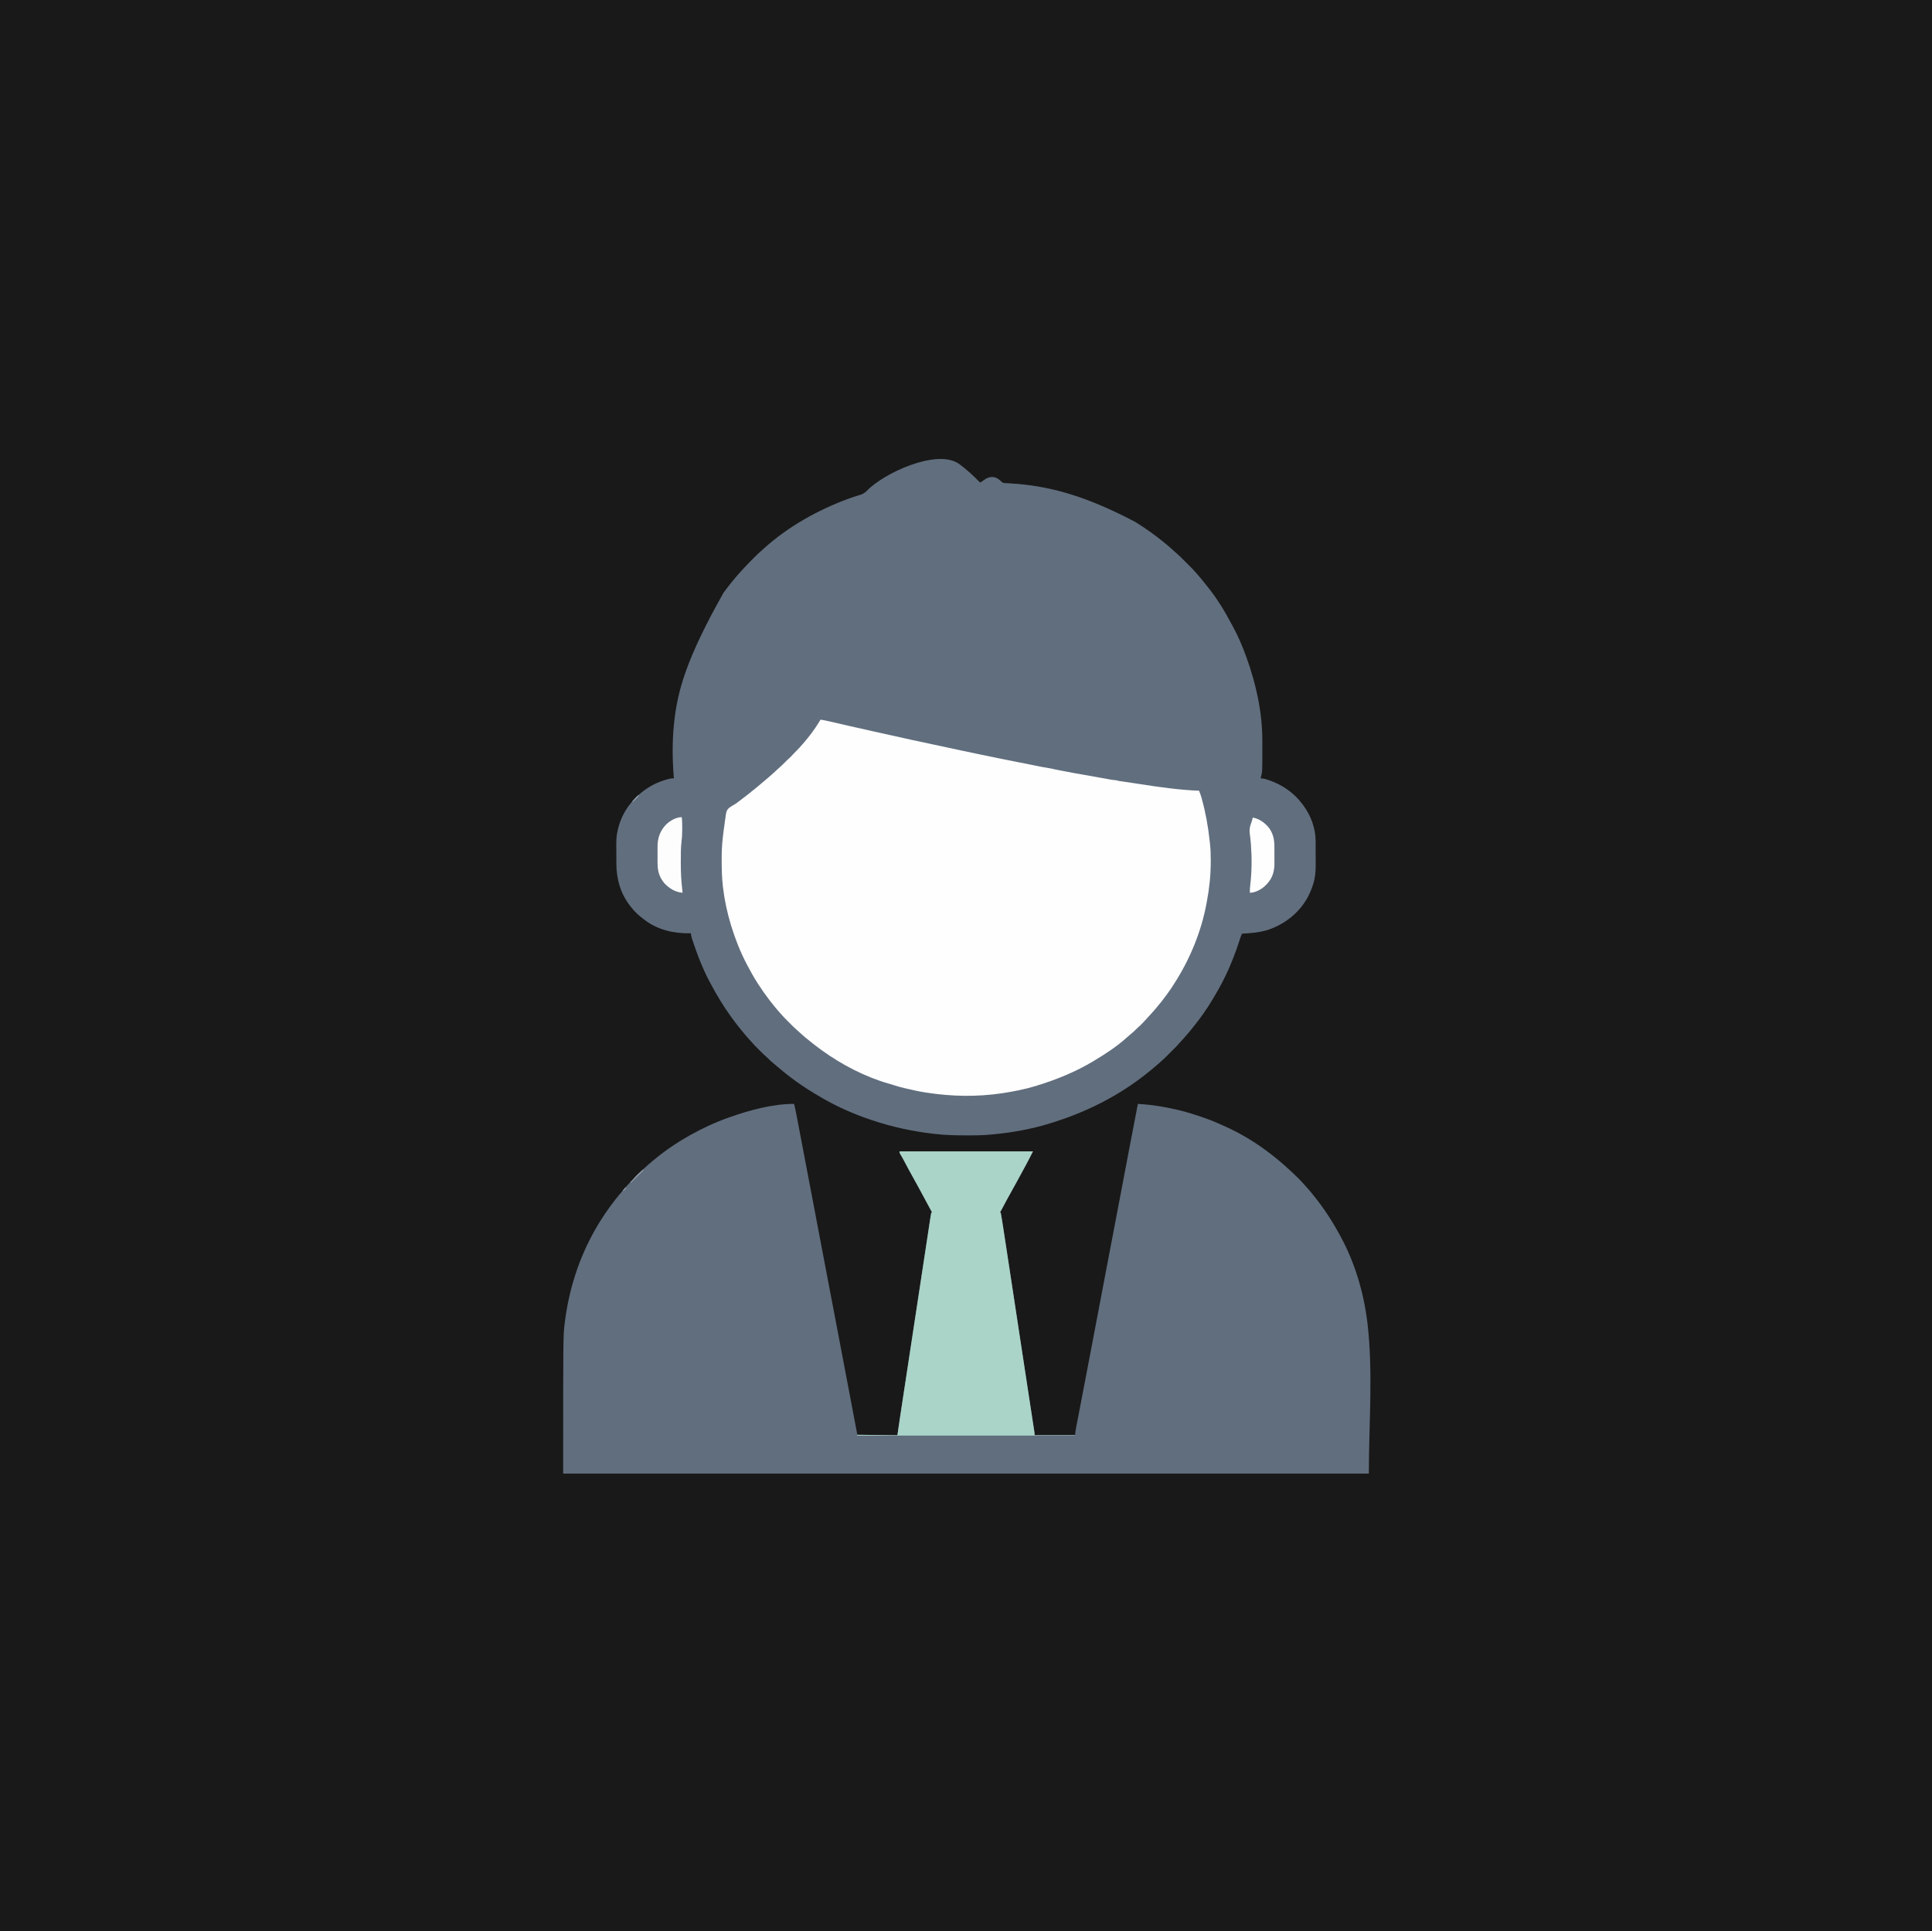 <?xml version="1.0" encoding="UTF-8"?>
<svg version="1.1" xmlns="http://www.w3.org/2000/svg" width="4676" height="4675">
<rect width="100%" height="100%" fill="#333333" stroke="none"/>
<path d="M0 0 C1543.08 0 3086.16 0 4676 0 C4676 1542.75 4676 3085.5 4676 4675 C3132.92 4675 1589.84 4675 0 4675 C0 3132.25 0 1589.5 0 0 Z " fill="#191919" transform="translate(0,0)"/>
<path d="M0 0 C18.356 13.293 35.252 29.031 51.023 45.27 C54.48 43.711 57.271 41.635 60.273 39.332 C68.381 33.423 74.882 31.05 85.023 32.27 C92.578 33.989 97.498 38.032 102.992 43.344 C106.793 46.947 110.658 46.585 115.656 46.848 C117.493 46.954 119.33 47.061 121.167 47.169 C122.141 47.226 123.115 47.282 124.119 47.34 C215.824 52.767 304.276 76.199 426.023 140.27 C426.947 140.841 427.871 141.412 428.823 142 C441.19 149.682 453.248 157.71 465.023 166.27 C465.788 166.821 466.552 167.373 467.339 167.941 C478.536 176.032 489.412 184.425 500.023 193.27 C500.603 193.75 501.183 194.231 501.78 194.726 C508.722 200.488 515.468 206.422 522.074 212.566 C524.24 214.574 526.457 216.509 528.696 218.435 C533.042 222.233 537.14 226.242 541.215 230.328 C542.338 231.45 542.338 231.45 543.484 232.595 C545.056 234.166 546.627 235.738 548.196 237.312 C550.579 239.701 552.968 242.084 555.357 244.467 C556.894 246.004 558.429 247.541 559.965 249.078 C560.669 249.78 561.374 250.483 562.099 251.206 C566.606 255.735 570.862 260.423 575.023 265.27 C576.069 266.461 577.116 267.651 578.164 268.84 C584.895 276.518 591.356 284.342 597.587 292.43 C599.05 294.303 600.544 296.147 602.047 297.988 C624.238 325.444 643.072 356.343 659.545 387.489 C660.868 389.977 662.213 392.452 663.57 394.922 C676.009 417.734 686.211 441.852 695.023 466.27 C695.255 466.906 695.486 467.542 695.724 468.198 C718.705 531.495 734.027 600.145 734.227 667.719 C734.233 669.175 734.24 670.63 734.247 672.086 C734.266 676.71 734.271 681.333 734.273 685.957 C734.274 686.74 734.275 687.522 734.277 688.328 C734.347 745.507 734.347 745.507 730.023 761.27 C731.942 761.422 731.942 761.422 733.898 761.578 C739.192 762.173 743.997 763.609 749.023 765.332 C749.937 765.643 750.851 765.954 751.792 766.274 C782.224 776.9 810.622 796.328 830.023 822.27 C830.808 823.278 831.594 824.286 832.402 825.324 C851.094 849.851 863.137 881.579 863.185 912.587 C863.19 913.377 863.195 914.167 863.2 914.981 C863.214 917.573 863.221 920.165 863.227 922.758 C863.229 923.653 863.232 924.549 863.235 925.472 C863.25 930.221 863.259 934.969 863.264 939.718 C863.269 944.568 863.293 949.417 863.322 954.267 C863.34 958.043 863.345 961.819 863.347 965.595 C863.35 967.38 863.358 969.164 863.371 970.949 C863.481 986.726 862.103 1002.347 857.273 1017.457 C857.018 1018.279 856.763 1019.101 856.5 1019.948 C853.925 1027.991 850.72 1035.682 847.023 1043.27 C846.207 1044.946 846.207 1044.946 845.375 1046.656 C825.204 1085.909 788.289 1114.942 746.636 1128.483 C726.513 1134.538 705.898 1136.254 685.023 1137.27 C682.902 1142.055 681.089 1146.857 679.492 1151.844 C679.013 1153.316 678.533 1154.789 678.053 1156.261 C677.804 1157.027 677.555 1157.792 677.299 1158.581 C662.75 1203.166 643.871 1246.291 619.674 1286.515 C618.099 1289.144 616.548 1291.786 615.004 1294.434 C600.875 1318.545 584.562 1341.518 567.023 1363.27 C566.265 1364.211 565.508 1365.152 564.727 1366.121 C562.508 1368.851 560.272 1371.564 558.023 1374.27 C557.601 1374.778 557.178 1375.287 556.743 1375.812 C550.913 1382.817 544.934 1389.646 538.727 1396.32 C536.715 1398.491 534.775 1400.712 532.844 1402.956 C529.118 1407.219 525.193 1411.245 521.184 1415.242 C520.458 1415.969 519.732 1416.696 518.984 1417.444 C517.46 1418.969 515.935 1420.493 514.408 1422.015 C512.092 1424.326 509.781 1426.642 507.471 1428.959 C505.979 1430.45 504.488 1431.94 502.996 1433.43 C502.316 1434.112 501.635 1434.795 500.934 1435.498 C496.996 1439.417 492.955 1443.16 488.745 1446.786 C486.528 1448.696 484.371 1450.67 482.211 1452.645 C477.946 1456.489 473.575 1460.165 469.109 1463.773 C466.874 1465.582 464.652 1467.401 462.438 1469.234 C390.464 1528.644 304.143 1572.956 204.023 1601.27 C203.361 1601.45 202.698 1601.631 202.015 1601.818 C158.257 1613.718 113.227 1620.91 68.023 1624.27 C66.132 1624.413 66.132 1624.413 64.202 1624.56 C48.959 1625.611 33.67 1625.515 18.398 1625.52 C17.668 1625.52 16.938 1625.52 16.185 1625.521 C-7.984 1625.529 -31.934 1624.926 -55.977 1622.27 C-57.158 1622.142 -57.158 1622.142 -58.362 1622.012 C-110.781 1616.351 -162.007 1605.11 -211.977 1588.27 C-213.202 1587.859 -214.427 1587.448 -215.689 1587.025 C-254.754 1573.81 -293.213 1556.825 -328.977 1536.27 C-330.405 1535.457 -330.405 1535.457 -331.861 1534.627 C-353.617 1522.226 -374.649 1508.897 -394.977 1494.27 C-395.788 1493.687 -396.599 1493.104 -397.434 1492.503 C-412.619 1481.551 -427.099 1469.839 -441.326 1457.677 C-443.096 1456.168 -444.872 1454.666 -446.648 1453.164 C-457.451 1444.006 -457.451 1444.006 -462.306 1438.939 C-463.946 1437.3 -465.648 1435.813 -467.418 1434.316 C-472.661 1429.757 -477.549 1424.847 -482.449 1419.927 C-484.036 1418.335 -485.628 1416.748 -487.221 1415.162 C-492.145 1410.241 -496.977 1405.283 -501.503 1399.989 C-503.714 1397.409 -506.036 1394.943 -508.352 1392.457 C-512.569 1387.887 -516.586 1383.2 -520.484 1378.352 C-522.355 1376.038 -524.244 1373.748 -526.156 1371.469 C-534.879 1361.048 -543.046 1350.304 -550.977 1339.27 C-551.505 1338.537 -552.034 1337.805 -552.579 1337.05 C-569.995 1312.871 -585.46 1287.405 -599.461 1261.106 C-600.581 1259.01 -601.711 1256.919 -602.847 1254.831 C-607.659 1245.961 -612.071 1236.964 -616.227 1227.77 C-616.546 1227.064 -616.866 1226.358 -617.196 1225.631 C-626.917 1204.108 -635.148 1182.15 -642.664 1159.77 C-642.927 1158.99 -643.19 1158.211 -643.461 1157.408 C-644.207 1155.187 -644.943 1152.964 -645.676 1150.738 C-645.895 1150.085 -646.114 1149.433 -646.34 1148.76 C-647.698 1144.583 -648.467 1140.612 -648.977 1136.27 C-650.044 1136.293 -651.111 1136.316 -652.211 1136.34 C-689.72 1136.903 -728.504 1128.168 -758.977 1105.27 C-760.003 1104.524 -761.029 1103.779 -762.086 1103.012 C-774.472 1093.881 -785.692 1083.577 -794.977 1071.27 C-795.628 1070.434 -796.279 1069.599 -796.949 1068.738 C-819.6 1038.837 -829.091 1004.539 -829.18 967.406 C-829.183 966.603 -829.185 965.8 -829.188 964.973 C-829.203 960.714 -829.212 956.456 -829.217 952.198 C-829.221 948.724 -829.235 945.249 -829.258 941.775 C-829.502 903.796 -829.502 903.796 -825.977 887.27 C-825.632 885.64 -825.632 885.64 -825.28 883.977 C-824.676 881.436 -823.992 878.953 -823.227 876.457 C-822.841 875.164 -822.841 875.164 -822.448 873.845 C-816.666 855.055 -807.383 837.519 -794.977 822.27 C-794.524 821.71 -794.072 821.151 -793.605 820.575 C-768.838 790.16 -733.704 768.605 -694.977 761.27 C-693.31 761.245 -691.643 761.241 -689.977 761.27 C-690.037 760.569 -690.098 759.869 -690.16 759.148 C-693.575 717.442 -694.162 673.935 -689.977 632.27 C-689.913 631.623 -689.85 630.976 -689.785 630.31 C-681.767 548.366 -658.68 469.908 -569.977 312.27 C-569.183 311.198 -569.183 311.198 -568.374 310.104 C-562.395 302.033 -556.328 294.053 -549.977 286.27 C-549.306 285.437 -548.636 284.604 -547.945 283.746 C-532.698 264.908 -516.207 247.416 -499.102 230.27 C-498.466 229.631 -497.83 228.993 -497.175 228.335 C-490.619 221.758 -484.073 215.268 -476.977 209.27 C-475.369 207.815 -473.764 206.357 -472.164 204.895 C-413.188 151.753 -341.743 111.823 -267.539 84.457 C-266.599 84.11 -266.599 84.11 -265.639 83.756 C-258.362 81.082 -251.07 78.665 -243.619 76.528 C-234.824 73.977 -228.932 71.676 -222.527 64.945 C-182.239 22.682 -53.259 -37.323 0 0 Z " fill="#616E7E" transform="translate(2320.977,1122.73)"/>
<path d="M0 0 C2.355 9.808 4.345 19.662 6.226 29.57 C6.54 31.212 6.854 32.855 7.168 34.497 C8.024 38.976 8.877 43.456 9.73 47.936 C10.651 52.771 11.574 57.606 12.498 62.442 C14.306 71.913 16.111 81.386 17.916 90.858 C19.399 98.644 20.884 106.43 22.369 114.216 C35.732 184.267 49.051 254.327 62.352 324.39 C71.199 370.988 80.058 417.584 88.957 464.172 C89.163 465.248 89.368 466.324 89.58 467.432 C92.657 483.538 95.734 499.644 98.812 515.75 C111.967 584.58 125.07 653.419 138.082 722.276 C143.041 748.52 148.021 774.76 153 801 C185.01 801.33 217.02 801.66 250 802 C252.97 781.705 252.97 781.705 256 761 C257.257 752.616 258.519 744.233 259.798 735.853 C260.137 733.624 260.475 731.396 260.814 729.167 C261.72 723.208 262.628 717.249 263.536 711.29 C264.418 705.496 265.3 699.703 266.181 693.909 C267.971 682.143 269.762 670.376 271.554 658.61 C273.317 647.031 275.08 635.451 276.842 623.871 C276.952 623.147 277.062 622.423 277.176 621.677 C277.735 618.003 278.294 614.33 278.853 610.656 C279.983 603.23 281.114 595.803 282.244 588.377 C282.413 587.267 282.413 587.267 282.585 586.135 C284.191 575.584 285.797 565.033 287.403 554.482 C293.106 517.018 298.806 479.554 304.501 442.089 C305.953 432.54 307.405 422.99 308.857 413.44 C308.957 412.78 309.058 412.119 309.161 411.438 C310.258 404.224 311.355 397.011 312.452 389.797 C314.385 377.089 316.317 364.38 318.248 351.671 C319.88 340.934 321.512 330.197 323.146 319.46 C323.974 314.012 324.803 308.565 325.63 303.118 C326.383 298.157 327.138 293.195 327.893 288.234 C328.166 286.44 328.439 284.645 328.711 282.851 C329.08 280.421 329.45 277.992 329.82 275.563 C329.926 274.862 330.032 274.161 330.141 273.439 C330.677 269.939 331.271 266.465 332 263 C332.66 263 333.32 263 334 263 C326.547 249.049 319.086 235.103 311.489 221.23 C308.244 215.297 305.036 209.346 301.843 203.385 C296.895 194.152 291.885 184.969 286.688 175.875 C280.582 165.188 274.809 154.335 269.087 143.439 C268.406 142.145 267.725 140.852 267.043 139.559 C266.713 138.932 266.383 138.305 266.044 137.659 C263.016 131.945 259.765 126.372 256.462 120.813 C255 118 255 118 255 115 C361.59 115 468.18 115 578 115 C573.023 124.953 568.028 134.837 562.75 144.625 C562.096 145.841 561.443 147.057 560.79 148.272 C555.883 157.396 550.93 166.495 545.957 175.582 C543.9 179.344 541.857 183.112 539.824 186.887 C534.563 196.649 529.25 206.37 523.75 216 C517.443 227.047 511.485 238.272 505.56 249.527 C505.028 250.536 505.028 250.536 504.485 251.566 C503.817 252.832 503.151 254.1 502.487 255.368 C501.094 258.013 499.661 260.509 498 263 C498.66 263 499.32 263 500 263 C502.347 275.897 504.406 288.827 506.379 301.786 C506.706 303.924 507.033 306.061 507.36 308.198 C508.244 313.978 509.126 319.759 510.008 325.54 C510.759 330.463 511.511 335.386 512.264 340.309 C514.65 355.92 517.032 371.531 519.412 387.142 C519.987 390.915 520.562 394.688 521.138 398.461 C526.569 434.081 531.992 469.702 537.412 505.323 C540.538 525.869 543.665 546.415 546.792 566.96 C547.295 570.268 547.799 573.576 548.302 576.883 C553.533 611.257 558.773 645.629 564.028 679.999 C564.94 685.967 565.852 691.935 566.764 697.903 C567.057 699.821 567.35 701.739 567.643 703.657 C568.072 706.466 568.501 709.274 568.93 712.083 C570.56 722.751 572.192 733.419 573.827 744.087 C574.823 750.583 575.816 757.079 576.808 763.575 C577.476 767.95 578.146 772.324 578.819 776.698 C579.312 779.914 579.802 783.131 580.292 786.347 C580.468 787.485 580.644 788.623 580.825 789.796 C580.982 790.829 581.138 791.863 581.3 792.928 C581.436 793.818 581.572 794.708 581.713 795.625 C582 798 582 798 582 802 C614.34 802 646.68 802 680 802 C680.33 798.7 680.66 795.4 681 792 C681.4 789.523 681.834 787.052 682.307 784.588 C682.436 783.909 682.566 783.229 682.699 782.529 C683.128 780.275 683.563 778.023 683.999 775.771 C684.313 774.129 684.627 772.487 684.94 770.845 C685.62 767.288 686.302 763.732 686.987 760.175 C688.1 754.394 689.207 748.612 690.313 742.829 C691.92 734.429 693.531 726.03 695.143 717.631 C697.714 704.242 700.278 690.852 702.841 677.462 C703.165 675.767 703.165 675.767 703.496 674.039 C704.377 669.432 705.259 664.826 706.14 660.219 C707.488 653.177 708.836 646.134 710.185 639.091 C716.514 606.032 722.82 572.967 729.102 539.898 C729.305 538.829 729.508 537.76 729.717 536.658 C732.148 523.86 734.577 511.063 737.006 498.265 C740.598 479.344 744.191 460.423 747.784 441.503 C748.17 439.473 748.555 437.444 748.94 435.415 C753.818 409.728 758.702 384.042 763.605 358.359 C763.794 357.373 763.794 357.373 763.986 356.366 C766.06 345.504 768.135 334.643 770.211 323.781 C777.133 287.554 784.032 251.323 790.913 215.087 C791.551 211.729 792.189 208.372 792.826 205.014 C796.648 184.89 800.47 164.767 804.288 144.643 C806.656 132.161 809.024 119.68 811.395 107.199 C811.583 106.207 811.771 105.215 811.965 104.193 C818.565 69.446 825.236 34.715 832 0 C835.981 0.309 839.963 0.621 843.944 0.935 C845.061 1.021 846.179 1.108 847.331 1.197 C856.247 1.902 865.089 2.881 873.938 4.188 C874.659 4.292 875.381 4.397 876.125 4.505 C892.897 6.957 909.48 10.214 926 14 C926.652 14.149 927.303 14.299 927.975 14.453 C950.125 19.566 971.573 26.471 993 34 C994.151 34.404 995.303 34.807 996.489 35.223 C1012.704 40.966 1028.371 47.832 1044 55 C1044.886 55.402 1045.771 55.804 1046.684 56.219 C1092.113 76.888 1134.867 104.879 1173 137 C1174.04 137.866 1175.081 138.732 1176.121 139.598 C1183.107 145.434 1189.878 151.465 1196.547 157.66 C1197.937 158.942 1199.343 160.206 1200.75 161.469 C1207.292 167.356 1213.579 173.474 1219.812 179.688 C1221.013 180.881 1221.013 180.881 1222.239 182.1 C1226.473 186.346 1230.549 190.67 1234.461 195.216 C1236.545 197.632 1238.71 199.969 1240.875 202.312 C1245.796 207.715 1250.428 213.302 1255 219 C1255.912 220.12 1256.825 221.24 1257.738 222.359 C1281.929 252.13 1302.744 284.293 1321 318 C1321.426 318.778 1321.852 319.557 1322.291 320.358 C1357.172 384.255 1378.395 455.97 1387.312 528.062 C1387.46 529.247 1387.607 530.432 1387.759 531.652 C1401.555 651.985 1391 773.879 1391 895 C747.5 895 104 895 -559 895 C-559 561.141 -559 561.141 -555.25 531.125 C-555.167 530.448 -555.085 529.77 -554.999 529.072 C-550.234 490.223 -541.988 452.262 -530 415 C-529.654 413.919 -529.308 412.838 -528.951 411.725 C-504.979 337.715 -465.493 268.456 -414.521 209.763 C-412.987 207.985 -411.472 206.192 -409.961 204.395 C-404.455 197.86 -398.821 191.629 -392.668 185.695 C-390.564 183.569 -388.622 181.427 -386.68 179.16 C-383.012 174.927 -379.046 171.113 -374.938 167.312 C-374.199 166.624 -373.46 165.936 -372.699 165.226 C-371.191 163.822 -369.681 162.419 -368.17 161.018 C-366.162 159.15 -364.163 157.273 -362.168 155.391 C-355.332 148.956 -348.335 142.866 -341 137 C-339.808 136.019 -338.618 135.036 -337.43 134.051 C-311.468 112.599 -283.355 93.504 -254 77 C-253.104 76.496 -252.208 75.991 -251.285 75.472 C-221.325 58.696 -190.385 44.462 -158 33 C-156.875 32.601 -155.749 32.201 -154.59 31.79 C-106.399 14.849 -51.43 0 0 0 Z " fill="#616E7E" transform="translate(1922,2672)"/>
<path d="M0 0 C5.155 0.671 10.171 1.632 15.238 2.785 C16.024 2.962 16.809 3.138 17.619 3.32 C20.184 3.898 22.748 4.48 25.312 5.062 C27.11 5.469 28.908 5.875 30.706 6.281 C42.778 9.012 54.828 11.831 66.87 14.691 C77.24 17.151 87.635 19.454 98.065 21.648 C107.949 23.741 117.786 26.018 127.625 28.312 C142.558 31.794 157.525 35.08 172.524 38.263 C182.788 40.441 193.036 42.657 203.25 45.062 C215.313 47.9 227.434 50.436 239.563 52.969 C249.721 55.092 259.866 57.265 270 59.5 C282.464 62.246 294.946 64.895 307.438 67.51 C318.284 69.782 329.116 72.109 339.938 74.5 C353.533 77.498 367.161 80.321 380.802 83.1 C382.078 83.36 382.078 83.36 383.379 83.625 C384.697 83.893 384.697 83.893 386.041 84.167 C393.484 85.686 400.922 87.223 408.36 88.764 C410.416 89.19 412.472 89.616 414.528 90.042 C415.916 90.329 417.304 90.616 418.691 90.904 C419.727 91.118 419.727 91.118 420.784 91.337 C424.178 92.04 427.571 92.743 430.964 93.449 C447.958 96.978 464.969 100.387 482.015 103.655 C495.123 106.17 508.223 108.739 521.268 111.566 C530.306 113.521 539.375 115.092 548.502 116.568 C554.737 117.588 560.868 118.798 567.008 120.297 C570.92 121.216 574.859 121.944 578.812 122.667 C583.572 123.539 588.322 124.45 593.07 125.383 C605.671 127.856 618.266 130.274 630.945 132.32 C641.676 134.072 652.367 136.045 663.062 138 C666.894 138.699 670.727 139.399 674.559 140.098 C675.475 140.265 676.391 140.432 677.334 140.604 C684.429 141.897 691.524 143.185 698.625 144.438 C699.468 144.589 700.311 144.74 701.18 144.896 C706.092 145.755 710.976 146.332 715.947 146.739 C718 147 718 147 720 148 C722.081 148.364 724.17 148.683 726.262 148.98 C726.906 149.074 727.551 149.167 728.215 149.263 C729.626 149.466 731.036 149.668 732.446 149.869 C736.326 150.421 740.204 150.984 744.082 151.547 C744.897 151.665 745.712 151.783 746.551 151.905 C752.168 152.723 757.779 153.576 763.387 154.453 C764.163 154.575 764.939 154.696 765.739 154.821 C767.319 155.069 768.9 155.316 770.481 155.563 C818.64 163.087 867.237 170.134 916 172 C918.446 177.376 920.223 182.754 921.812 188.438 C922.196 189.798 922.196 189.798 922.587 191.185 C931.901 224.576 937.984 257.965 941.62 292.443 C941.902 295.088 942.204 297.728 942.517 300.369 C944.053 313.796 944.399 327.118 944.375 340.625 C944.375 341.749 944.375 342.872 944.374 344.03 C944.314 376.408 941.06 408.205 935 440 C934.792 441.145 934.584 442.29 934.369 443.47 C921.525 513.864 893.056 582.18 854 642 C852.977 643.586 852.977 643.586 851.934 645.203 C834.236 672.249 813.8 697.609 791.707 721.175 C789.788 723.227 787.878 725.287 785.969 727.348 C784.563 728.857 783.157 730.366 781.75 731.875 C781.101 732.577 780.451 733.278 779.782 734.001 C775.969 738.073 772.013 741.826 767.777 745.455 C765.629 747.323 763.654 749.318 761.688 751.375 C757.614 755.505 753.268 759.135 748.742 762.758 C746.139 764.886 743.66 767.097 741.188 769.375 C717.609 790.773 690.2 808.616 663 825 C662.249 825.456 661.498 825.911 660.724 826.38 C617.531 852.456 571.119 871.188 523 886 C521.926 886.331 520.851 886.663 519.745 887.004 C494.107 894.803 467.47 899.942 441 904 C440.131 904.134 439.261 904.267 438.365 904.405 C378.58 913.298 317.63 912.199 258 903 C256.96 902.844 255.92 902.688 254.848 902.528 C240.014 900.293 225.468 897.2 210.887 893.688 C208.345 893.082 205.801 892.501 203.25 891.938 C194.225 889.93 185.479 887.358 176.688 884.5 C173.007 883.307 169.309 882.209 165.587 881.155 C108.479 864.945 51.969 835.573 4 801 C3.257 800.467 2.515 799.934 1.75 799.385 C-8.873 791.734 -19.187 783.778 -29.268 775.428 C-31.743 773.387 -34.25 771.386 -36.75 769.375 C-41.667 765.353 -46.334 761.102 -50.98 756.773 C-53.091 754.81 -55.256 752.932 -57.453 751.066 C-63.447 745.842 -68.999 740.15 -74.609 734.521 C-76.558 732.567 -78.512 730.618 -80.467 728.67 C-86.524 722.616 -92.484 716.558 -98 710 C-99.044 708.808 -100.091 707.618 -101.141 706.43 C-108.387 698.165 -115.326 689.732 -122 681 C-122.564 680.267 -123.129 679.534 -123.71 678.778 C-133.37 666.209 -142.423 653.331 -151 640 C-151.549 639.148 -152.098 638.297 -152.664 637.419 C-161.484 623.653 -169.433 609.489 -177 595 C-177.563 593.929 -178.127 592.859 -178.707 591.755 C-194.11 562.328 -206.249 531.733 -216 500 C-216.204 499.337 -216.408 498.675 -216.618 497.992 C-225.718 468.282 -232.329 437.869 -236 407 C-236.15 405.775 -236.299 404.55 -236.453 403.288 C-238.881 382.446 -239.288 361.66 -239.312 340.688 C-239.316 339.436 -239.32 338.184 -239.323 336.895 C-239.348 320.821 -238.734 304.981 -237 289 C-236.913 288.175 -236.827 287.351 -236.737 286.501 C-235.531 275.11 -233.995 263.767 -232.346 252.432 C-232.01 250.07 -231.697 247.705 -231.391 245.339 C-227.899 218.979 -227.899 218.979 -218.331 211.284 C-215.076 209.059 -211.745 207.09 -208.263 205.241 C-205.119 203.517 -202.447 201.462 -199.625 199.25 C-198.697 198.551 -197.769 197.853 -196.812 197.133 C-183.921 187.357 -171.122 177.454 -158.633 167.168 C-156.883 165.727 -155.128 164.292 -153.367 162.863 C-147.021 157.711 -140.793 152.434 -134.602 147.098 C-132.252 145.073 -129.893 143.06 -127.523 141.059 C-120.567 135.171 -113.818 129.111 -107.186 122.86 C-104.156 120.004 -101.117 117.191 -97.938 114.5 C-93.428 110.632 -89.322 106.349 -85.148 102.126 C-82.045 99 -78.928 95.972 -75.562 93.125 C-72.403 90.443 -69.787 87.526 -67.113 84.367 C-64.362 81.286 -61.438 78.402 -58.5 75.5 C-53.783 70.825 -49.287 66.075 -45 61 C-44.132 60.01 -43.265 59.02 -42.371 58 C-28.089 41.664 -14.789 24.25 -3.594 5.645 C-2.442 3.734 -1.237 1.856 0 0 Z " fill="#FEFEFE" transform="translate(1986,1742)"/>
<path d="M0 0 C106.59 0 213.18 0 323 0 C318.023 9.953 313.028 19.837 307.75 29.625 C307.096 30.841 306.443 32.057 305.79 33.272 C300.883 42.396 295.93 51.495 290.957 60.582 C288.9 64.344 286.857 68.112 284.824 71.887 C279.563 81.649 274.25 91.37 268.75 101 C262.443 112.047 256.485 123.272 250.56 134.527 C250.205 135.2 249.85 135.873 249.485 136.566 C248.817 137.832 248.151 139.1 247.487 140.368 C246.094 143.013 244.661 145.509 243 148 C243.66 148 244.32 148 245 148 C247.347 160.897 249.406 173.827 251.379 186.786 C251.706 188.924 252.033 191.061 252.36 193.198 C253.244 198.978 254.126 204.759 255.008 210.54 C255.759 215.463 256.511 220.386 257.264 225.309 C259.65 240.92 262.032 256.531 264.412 272.142 C264.987 275.915 265.562 279.688 266.138 283.461 C271.569 319.081 276.992 354.702 282.412 390.323 C285.538 410.869 288.665 431.415 291.792 451.96 C292.295 455.268 292.799 458.576 293.302 461.883 C298.533 496.257 303.773 530.629 309.028 564.999 C309.94 570.967 310.852 576.935 311.764 582.903 C312.057 584.821 312.35 586.739 312.643 588.657 C313.072 591.466 313.501 594.274 313.93 597.083 C315.56 607.751 317.192 618.419 318.827 629.087 C319.823 635.583 320.816 642.079 321.808 648.575 C322.476 652.95 323.146 657.324 323.819 661.698 C324.312 664.914 324.802 668.131 325.292 671.347 C325.468 672.485 325.644 673.623 325.825 674.796 C325.982 675.829 326.138 676.863 326.3 677.928 C326.436 678.818 326.572 679.708 326.713 680.625 C327 683 327 683 327 687 C359.34 687 391.68 687 425 687 C425 687.33 425 687.66 425 688 C250.76 688 76.52 688 -103 688 C-102.67 687.34 -102.34 686.68 -102 686 C-69.99 686.33 -37.98 686.66 -5 687 C-2.03 666.705 -2.03 666.705 1 646 C2.257 637.616 3.519 629.233 4.798 620.853 C5.137 618.624 5.475 616.396 5.814 614.167 C6.72 608.208 7.628 602.249 8.536 596.29 C9.418 590.496 10.3 584.703 11.181 578.909 C12.971 567.143 14.762 555.376 16.554 543.61 C18.317 532.031 20.08 520.451 21.842 508.871 C21.952 508.147 22.062 507.423 22.176 506.677 C22.735 503.003 23.294 499.33 23.853 495.656 C24.983 488.23 26.114 480.803 27.244 473.377 C27.357 472.637 27.469 471.897 27.585 471.135 C29.191 460.584 30.797 450.033 32.403 439.482 C38.106 402.018 43.806 364.554 49.501 327.089 C50.953 317.54 52.405 307.99 53.857 298.44 C53.957 297.78 54.058 297.119 54.161 296.438 C55.258 289.224 56.355 282.011 57.452 274.797 C59.385 262.089 61.317 249.38 63.248 236.671 C64.88 225.934 66.512 215.197 68.146 204.46 C68.974 199.012 69.803 193.565 70.63 188.118 C71.383 183.157 72.138 178.195 72.893 173.234 C73.166 171.44 73.439 169.645 73.711 167.851 C74.08 165.421 74.45 162.992 74.82 160.563 C74.926 159.862 75.032 159.161 75.141 158.439 C75.677 154.939 76.271 151.465 77 148 C77.66 148 78.32 148 79 148 C71.547 134.049 64.086 120.103 56.489 106.23 C53.244 100.297 50.036 94.346 46.843 88.385 C41.895 79.152 36.885 69.969 31.688 60.875 C25.582 50.188 19.809 39.335 14.087 28.439 C13.406 27.145 12.725 25.852 12.043 24.559 C11.548 23.618 11.548 23.618 11.044 22.659 C8.016 16.945 4.765 11.372 1.462 5.813 C0 3 0 3 0 0 Z " fill="#AAD4C8" transform="translate(2177,2787)"/>
<path d="M0 0 C1.121 8.611 1.197 17.207 1.188 25.875 C1.188 26.605 1.188 27.335 1.189 28.086 C1.182 38.172 0.823 48.113 -0.465 58.125 C-2.427 74.622 -2.237 91.29 -2.25 107.875 C-2.252 109.153 -2.254 110.43 -2.256 111.747 C-2.264 132.335 -1.345 152.553 1 173 C1.344 176.332 1.674 179.666 2 183 C-15.675 181.64 -30.031 172.559 -42 160 C-44.635 156.815 -46.89 153.551 -49 150 C-49.459 149.234 -49.918 148.469 -50.391 147.68 C-56.995 135.625 -58.623 122.974 -58.531 109.441 C-58.534 107.999 -58.538 106.557 -58.543 105.114 C-58.549 102.117 -58.54 99.119 -58.521 96.122 C-58.499 92.329 -58.512 88.537 -58.536 84.744 C-58.55 81.773 -58.546 78.802 -58.535 75.83 C-58.533 74.434 -58.536 73.038 -58.545 71.641 C-58.656 50.783 -52.491 33.095 -37.98 17.883 C-28.228 8.583 -13.784 0 0 0 Z " fill="#FDFDFD" transform="translate(1650,1978)"/>
<path d="M0 0 C16.377 2.848 30.921 13.583 40.625 26.75 C49.923 40.55 52.478 54.58 52.434 70.957 C52.438 72.473 52.443 73.99 52.449 75.506 C52.458 78.667 52.456 81.828 52.446 84.989 C52.435 88.996 52.455 93.002 52.484 97.009 C52.503 100.137 52.502 103.264 52.496 106.391 C52.496 107.867 52.502 109.342 52.515 110.817 C52.654 129.821 47.782 146.745 34.293 160.73 C33.536 161.479 32.78 162.228 32 163 C31.336 163.697 30.672 164.395 29.988 165.113 C20.972 173.958 5.846 182 -7 182 C-7.193 176.032 -6.856 170.295 -6.125 164.375 C-2.243 131.601 -1.887 98.631 -4.375 65.75 C-4.438 64.916 -4.501 64.083 -4.566 63.224 C-5.197 55.068 -5.966 46.984 -7.164 38.891 C-8.451 29.549 -7.158 22.54 -4 13.75 C-1.581 6.991 -1.581 6.991 0 0 Z " fill="#FEFEFE" transform="translate(3032,1979)"/>
<path d="M0 0 C0 3 0 3 -1.139 4.5 C-1.672 5.026 -2.205 5.552 -2.754 6.094 C-3.355 6.695 -3.955 7.295 -4.574 7.914 C-5.23 8.555 -5.886 9.195 -6.562 9.855 C-7.228 10.517 -7.894 11.179 -8.58 11.86 C-10.713 13.977 -12.856 16.082 -15 18.188 C-16.446 19.618 -17.891 21.05 -19.336 22.482 C-22.883 25.996 -26.439 29.501 -30 33 C-30.66 32.67 -31.32 32.34 -32 32 C-31.576 31.587 -31.152 31.175 -30.715 30.75 C-30.128 30.172 -29.542 29.595 -28.938 29 C-28.369 28.443 -27.801 27.886 -27.215 27.312 C-25.334 25.349 -23.574 23.343 -21.809 21.277 C-17.857 16.732 -13.543 12.649 -9.125 8.562 C-8.354 7.844 -7.583 7.125 -6.789 6.385 C-5.382 5.073 -3.974 3.763 -2.563 2.455 C-1.697 1.649 -0.837 0.837 0 0 Z " fill="#939CA6" transform="translate(1557,2830)"/>
<path d="M0 0 C0 3 0 3 -1.285 4.626 C-2.165 5.482 -2.165 5.482 -3.062 6.355 C-3.694 6.977 -4.326 7.599 -4.977 8.24 C-5.644 8.883 -6.312 9.525 -7 10.188 C-8.002 11.169 -8.002 11.169 -9.023 12.17 C-10.676 13.787 -12.335 15.396 -14 17 C-14.66 16.67 -15.32 16.34 -16 16 C-14.087 13.892 -12.17 11.789 -10.25 9.688 C-9.711 9.093 -9.172 8.498 -8.617 7.885 C-5.919 4.939 -3.337 2.244 0 0 Z " fill="#949DA7" transform="translate(1546,1924)"/>
<path d="M0 0 C0.66 0.66 1.32 1.32 2 2 C-0.31 4.31 -2.62 6.62 -5 9 C-5.66 8.67 -6.32 8.34 -7 8 C-4.69 5.36 -2.38 2.72 0 0 Z " fill="#909AA4" transform="translate(1514,2874)"/>
</svg>

